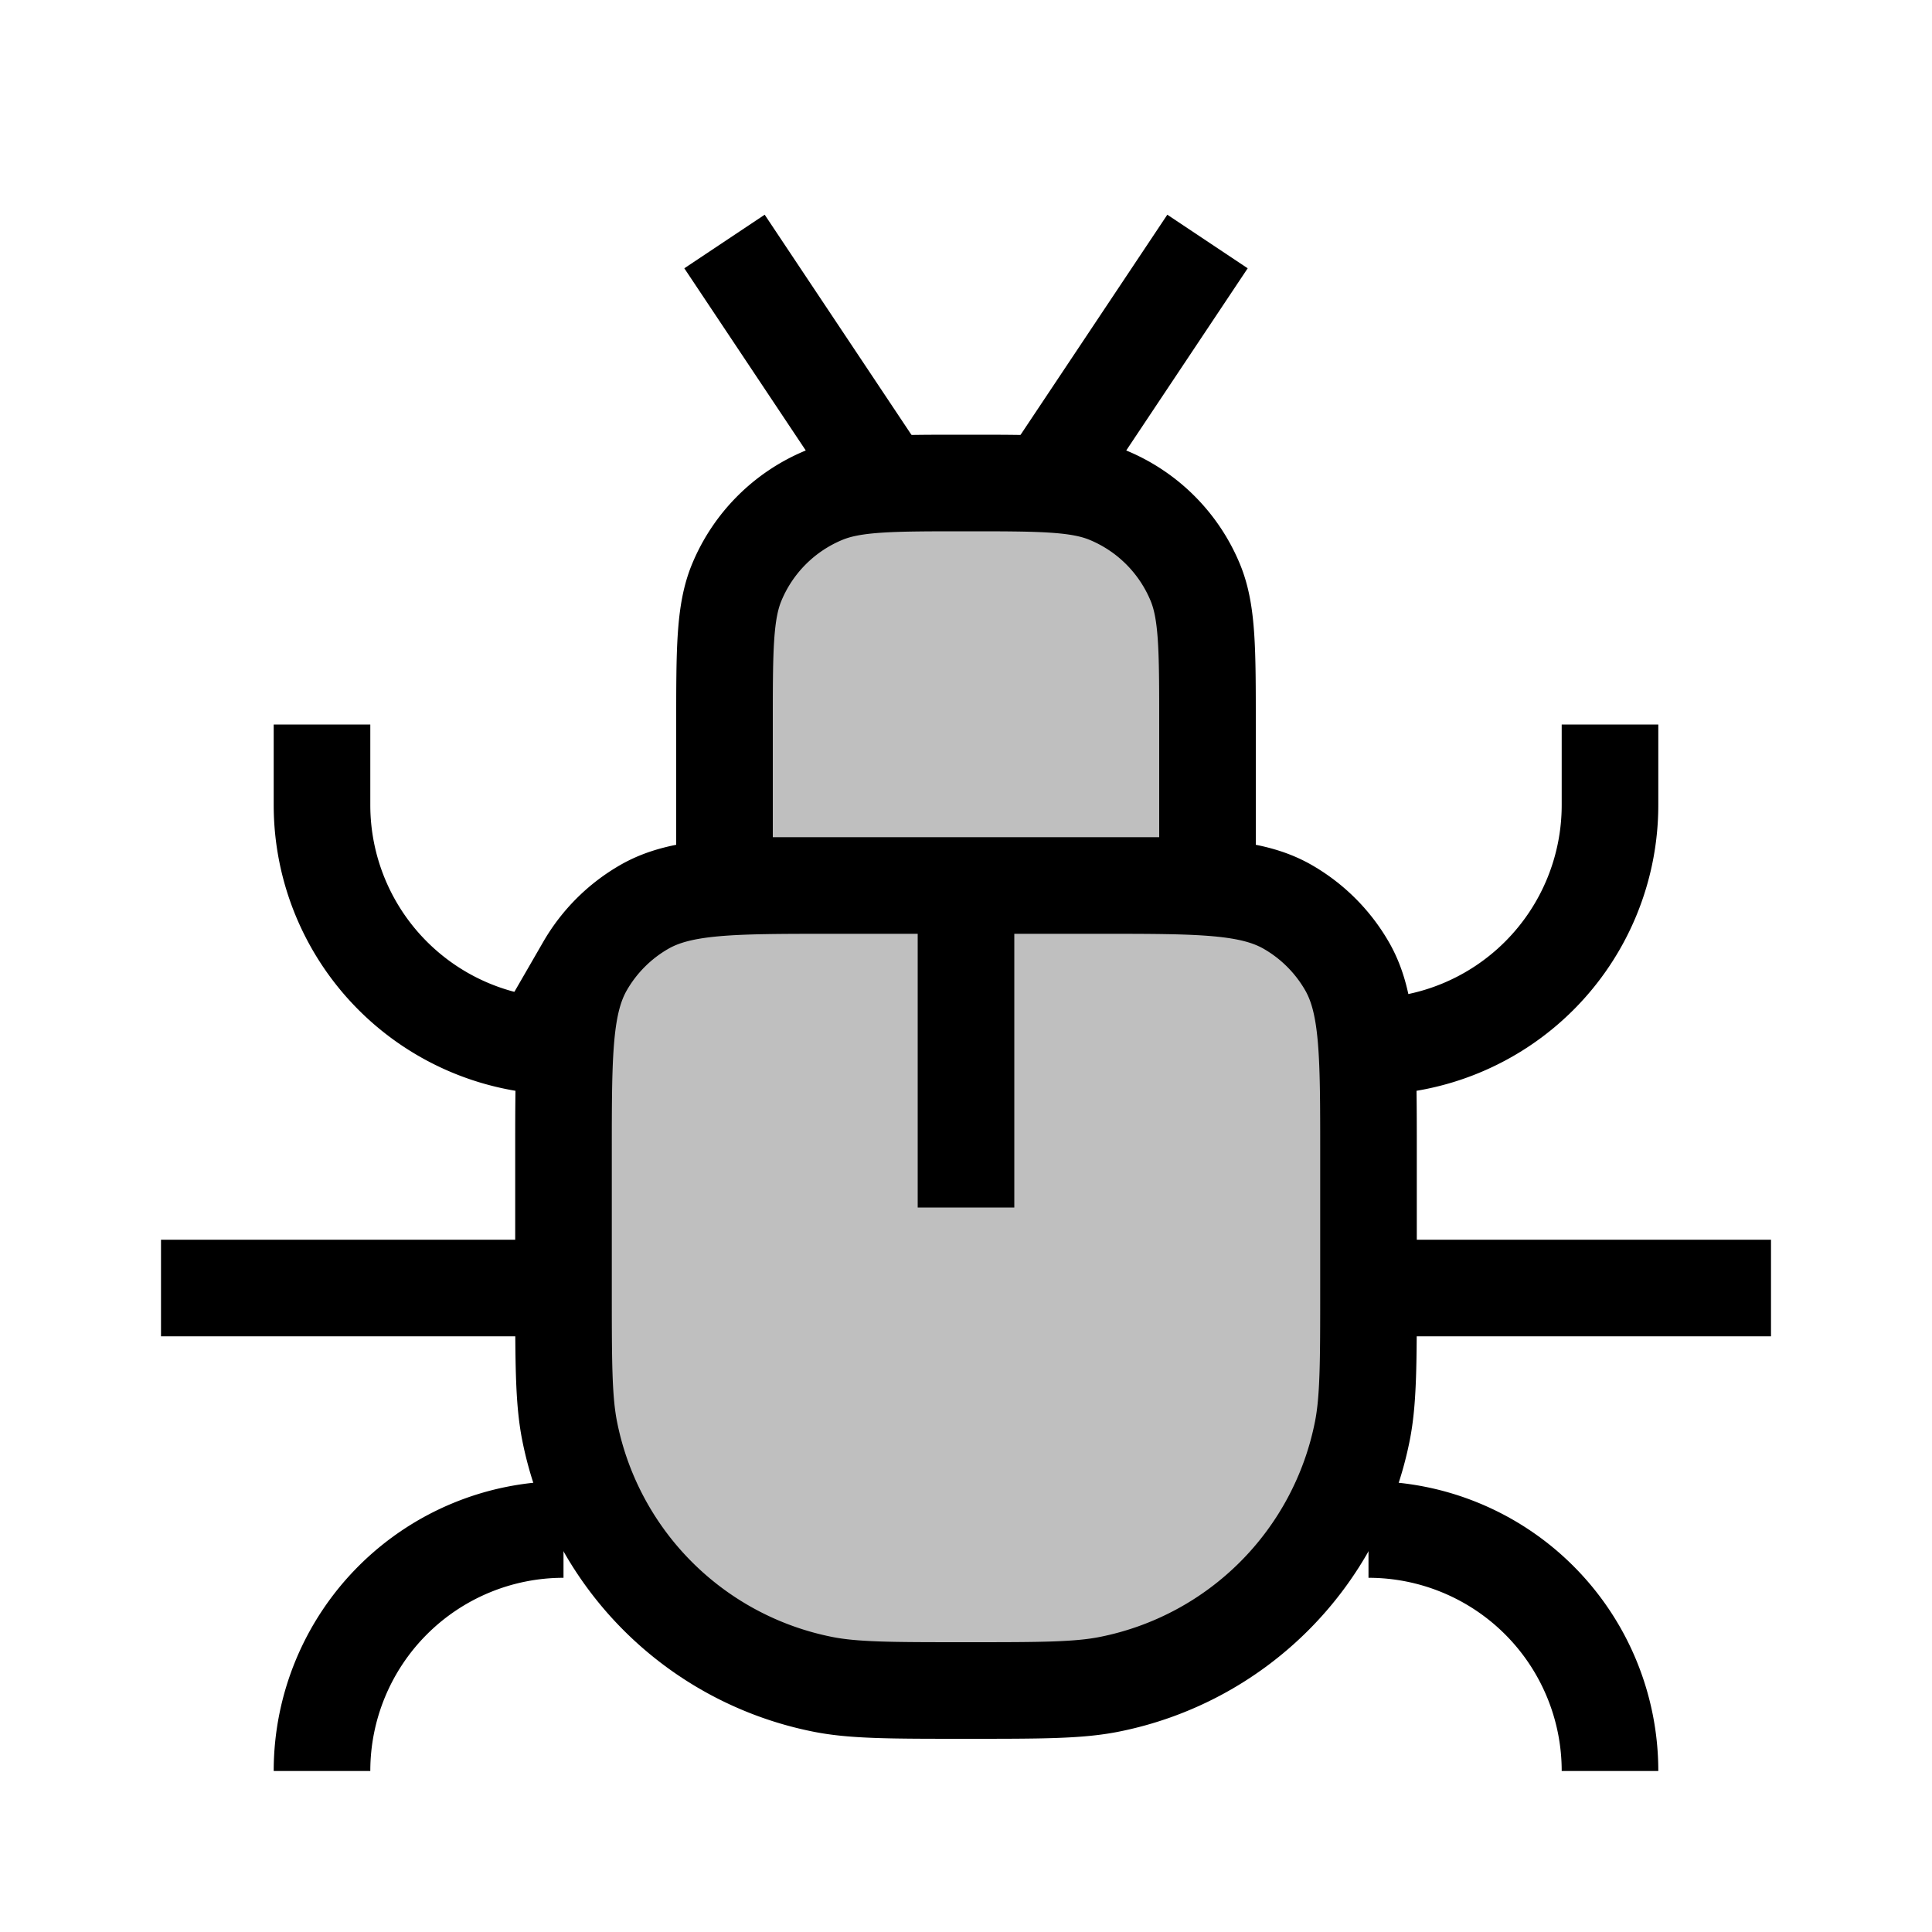 <svg xmlns="http://www.w3.org/2000/svg" viewBox="0 0 24 24"><g fill="none" stroke="currentColor" stroke-width="1.2"><path fill="currentColor" fill-opacity=".25" d="M7 14.333c0-1.246 0-1.869.268-2.333A2 2 0 0 1 8 11.268C8.464 11 9.087 11 10.333 11h3.334c1.246 0 1.869 0 2.333.268a2 2 0 0 1 .732.732c.268.464.268 1.087.268 2.333V16c0 .93 0 1.394-.077 1.78a4 4 0 0 1-3.143 3.143C13.394 21 12.93 21 12 21s-1.394 0-1.78-.077a4 4 0 0 1-3.143-3.143C7 17.394 7 16.93 7 16zM9 9c0-.932 0-1.398.152-1.765a2 2 0 0 1 1.083-1.083C10.602 6 11.068 6 12 6c.932 0 1.398 0 1.765.152a2 2 0 0 1 1.083 1.083C15 7.602 15 8.068 15 9v2H9z"/><path d="M12 11v4m3-12l-2 3M9 3l2 3M7 16H2m20 0h-5m3-7v1a3 3 0 0 1-3 3m3 9a3 3 0 0 0-3-3M4 9v1a3 3 0 0 0 3 3m-3 9a3 3 0 0 1 3-3"/></g></svg>